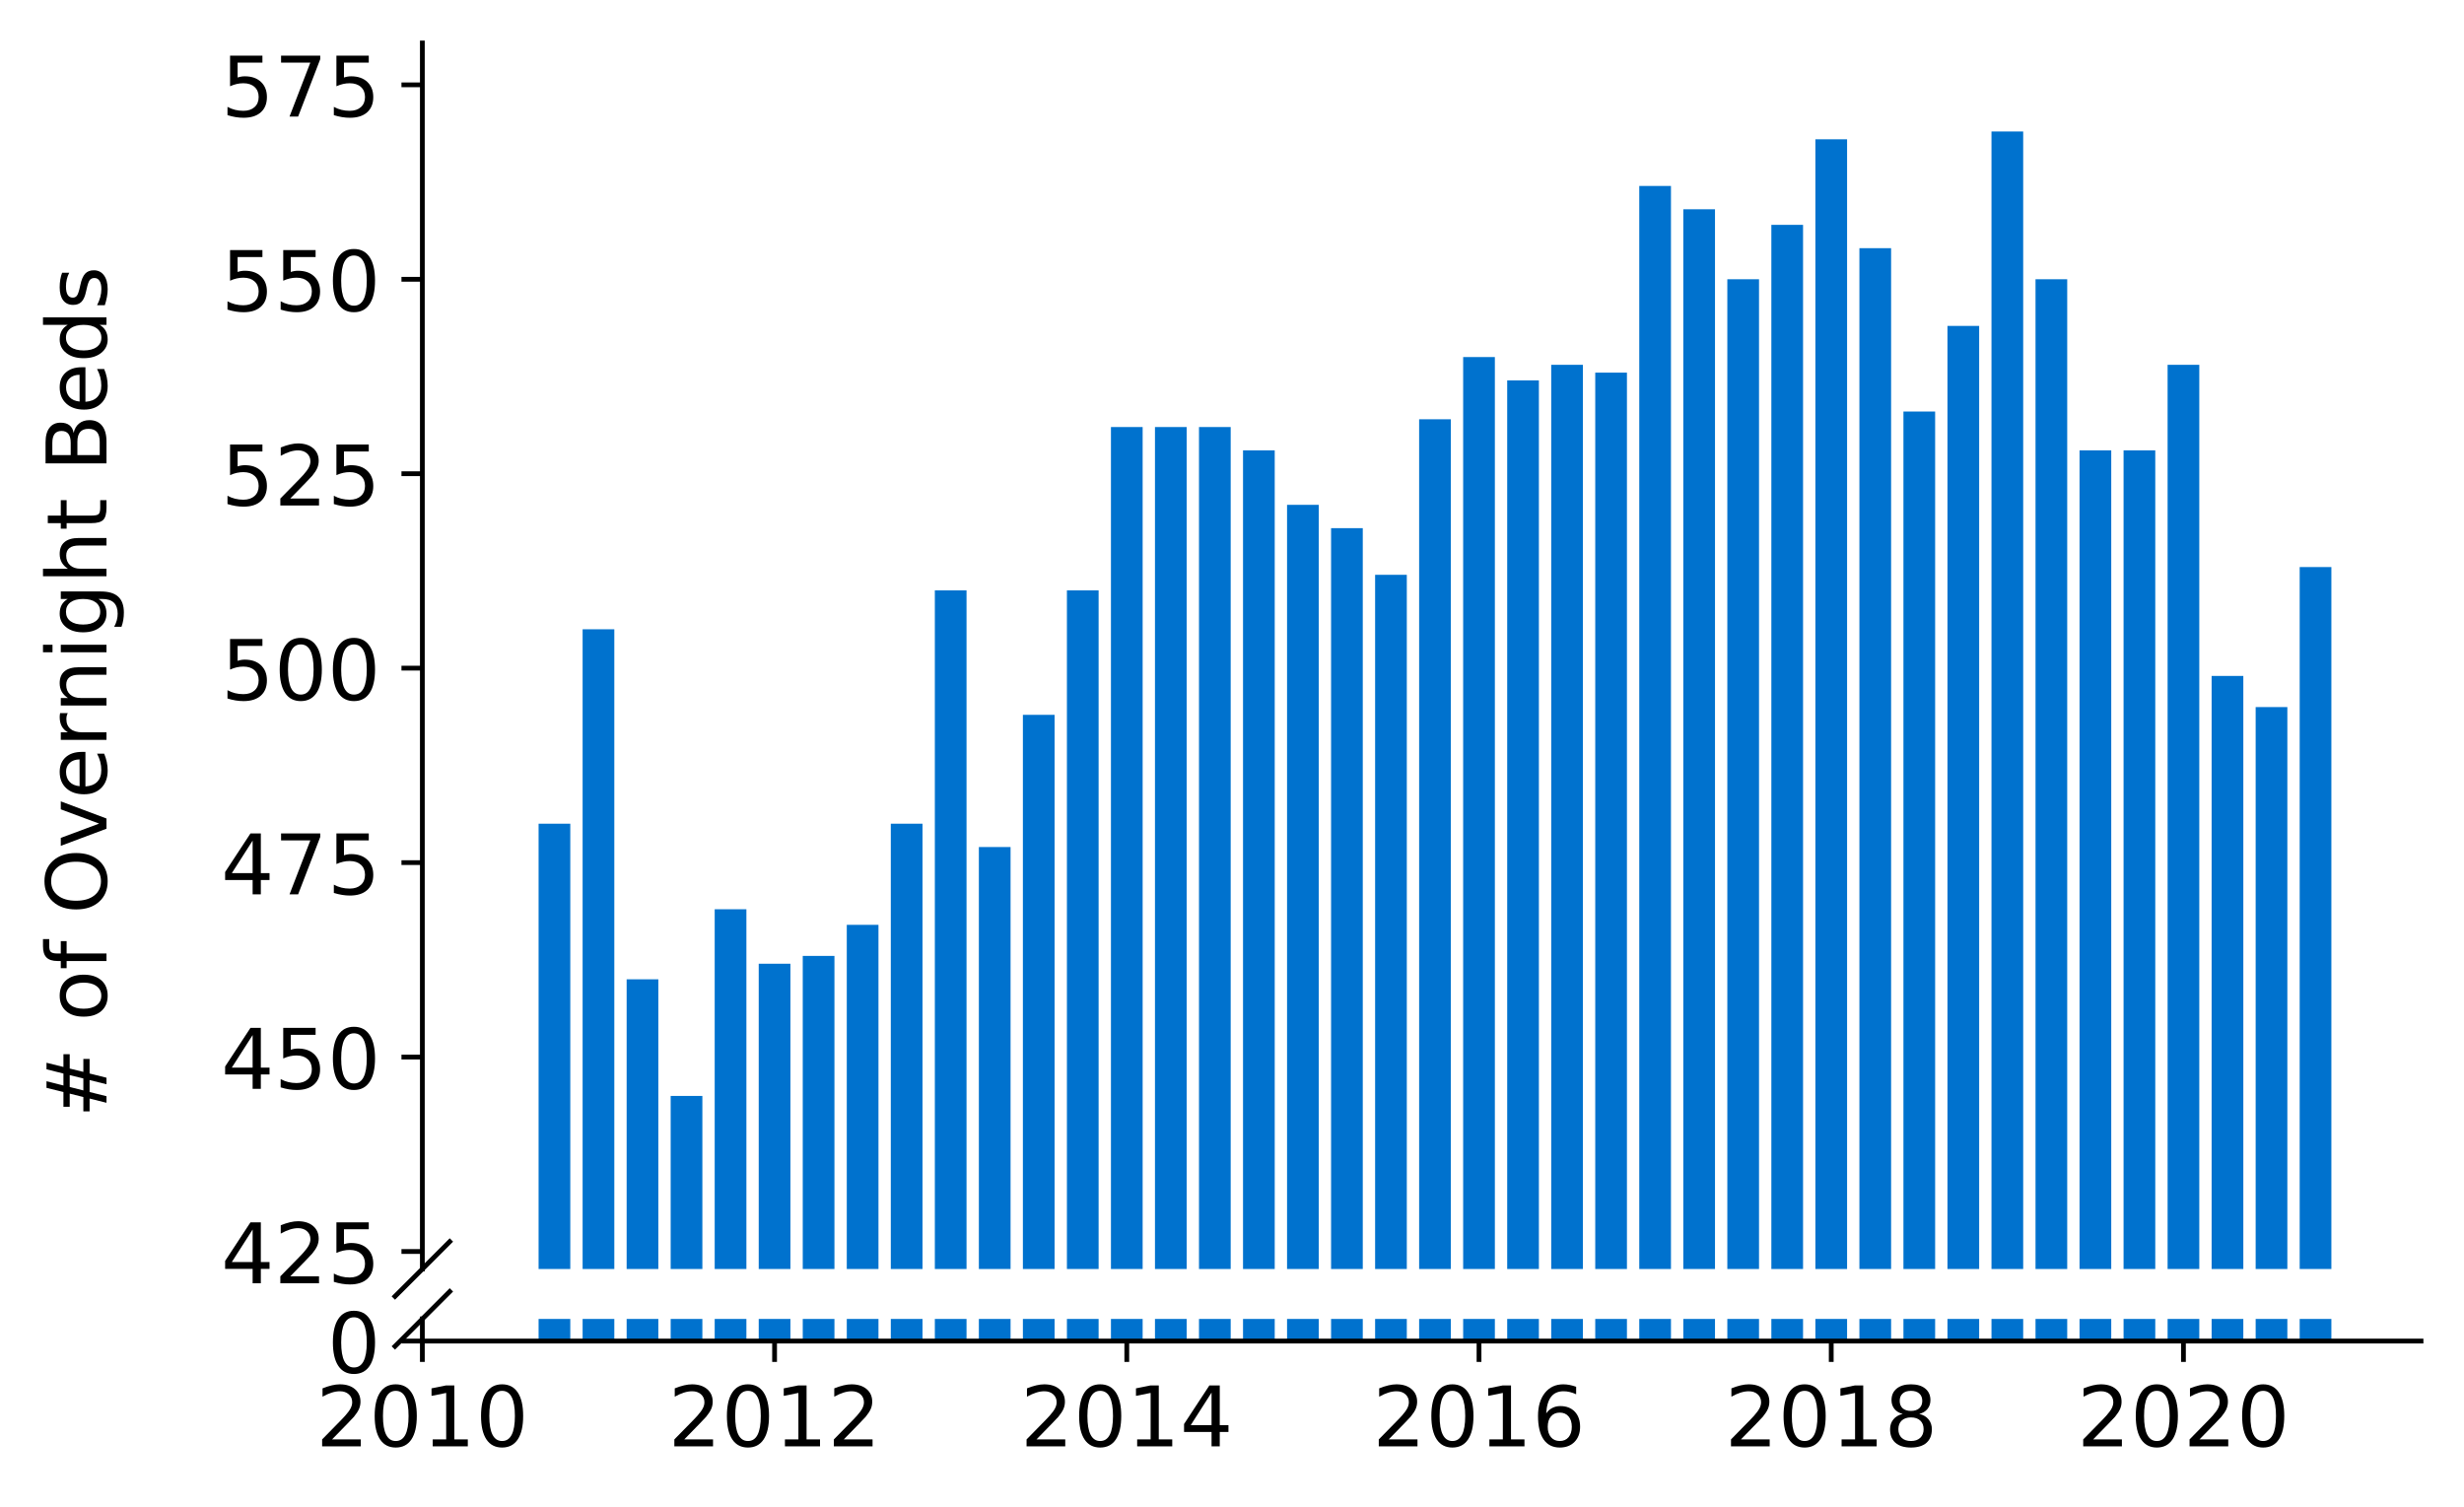 <?xml version="1.0" encoding="utf-8" standalone="no"?>
<!DOCTYPE svg PUBLIC "-//W3C//DTD SVG 1.1//EN"
  "http://www.w3.org/Graphics/SVG/1.1/DTD/svg11.dtd">
<!-- Created with matplotlib (https://matplotlib.org/) -->
<svg height="252.389pt" version="1.1" viewBox="0 0 412.749 252.389" width="412.749pt" xmlns="http://www.w3.org/2000/svg" xmlns:xlink="http://www.w3.org/1999/xlink">
 <defs>
  <style type="text/css">
*{stroke-linecap:butt;stroke-linejoin:round;}
  </style>
 </defs>
 <g id="figure_1">
  <g id="patch_1">
   <path d="M 0 252.389 
L 412.749 252.389 
L 412.749 0 
L 0 0 
z
" style="fill:#ffffff;"/>
  </g>
  <g id="axes_1">
   <g id="patch_2">
    <path d="M 70.749 212.57 
L 405.549 212.57 
L 405.549 7.2 
L 70.749 7.2 
z
" style="fill:#ffffff;"/>
   </g>
   <g id="patch_3">
    <path clip-path="url(#pb471fe41c6)" d="M 385.224 763.356 
L 390.534 763.356 
L 390.534 94.987 
L 385.224 94.987 
z
" style="fill:#0072ce;"/>
   </g>
   <g id="patch_4">
    <path clip-path="url(#pb471fe41c6)" d="M 377.849 763.356 
L 383.159 763.356 
L 383.159 118.438 
L 377.849 118.438 
z
" style="fill:#0072ce;"/>
   </g>
   <g id="patch_5">
    <path clip-path="url(#pb471fe41c6)" d="M 370.473 763.356 
L 375.783 763.356 
L 375.783 113.227 
L 370.473 113.227 
z
" style="fill:#0072ce;"/>
   </g>
   <g id="patch_6">
    <path clip-path="url(#pb471fe41c6)" d="M 363.098 763.356 
L 368.408 763.356 
L 368.408 61.112 
L 363.098 61.112 
z
" style="fill:#0072ce;"/>
   </g>
   <g id="patch_7">
    <path clip-path="url(#pb471fe41c6)" d="M 355.723 763.356 
L 361.033 763.356 
L 361.033 75.444 
L 355.723 75.444 
z
" style="fill:#0072ce;"/>
   </g>
   <g id="patch_8">
    <path clip-path="url(#pb471fe41c6)" d="M 348.348 763.356 
L 353.658 763.356 
L 353.658 75.444 
L 348.348 75.444 
z
" style="fill:#0072ce;"/>
   </g>
   <g id="patch_9">
    <path clip-path="url(#pb471fe41c6)" d="M 340.973 763.356 
L 346.283 763.356 
L 346.283 46.781 
L 340.973 46.781 
z
" style="fill:#0072ce;"/>
   </g>
   <g id="patch_10">
    <path clip-path="url(#pb471fe41c6)" d="M 333.598 763.356 
L 338.908 763.356 
L 338.908 22.027 
L 333.598 22.027 
z
" style="fill:#0072ce;"/>
   </g>
   <g id="patch_11">
    <path clip-path="url(#pb471fe41c6)" d="M 326.223 763.356 
L 331.533 763.356 
L 331.533 54.598 
L 326.223 54.598 
z
" style="fill:#0072ce;"/>
   </g>
   <g id="patch_12">
    <path clip-path="url(#pb471fe41c6)" d="M 318.848 763.356 
L 324.158 763.356 
L 324.158 68.93 
L 318.848 68.93 
z
" style="fill:#0072ce;"/>
   </g>
   <g id="patch_13">
    <path clip-path="url(#pb471fe41c6)" d="M 311.473 763.356 
L 316.783 763.356 
L 316.783 41.57 
L 311.473 41.57 
z
" style="fill:#0072ce;"/>
   </g>
   <g id="patch_14">
    <path clip-path="url(#pb471fe41c6)" d="M 304.098 763.356 
L 309.408 763.356 
L 309.408 23.329 
L 304.098 23.329 
z
" style="fill:#0072ce;"/>
   </g>
   <g id="patch_15">
    <path clip-path="url(#pb471fe41c6)" d="M 296.722 763.356 
L 302.032 763.356 
L 302.032 37.661 
L 296.722 37.661 
z
" style="fill:#0072ce;"/>
   </g>
   <g id="patch_16">
    <path clip-path="url(#pb471fe41c6)" d="M 289.347 763.356 
L 294.657 763.356 
L 294.657 46.781 
L 289.347 46.781 
z
" style="fill:#0072ce;"/>
   </g>
   <g id="patch_17">
    <path clip-path="url(#pb471fe41c6)" d="M 281.972 763.356 
L 287.282 763.356 
L 287.282 35.055 
L 281.972 35.055 
z
" style="fill:#0072ce;"/>
   </g>
   <g id="patch_18">
    <path clip-path="url(#pb471fe41c6)" d="M 274.597 763.356 
L 279.907 763.356 
L 279.907 31.147 
L 274.597 31.147 
z
" style="fill:#0072ce;"/>
   </g>
   <g id="patch_19">
    <path clip-path="url(#pb471fe41c6)" d="M 267.222 763.356 
L 272.532 763.356 
L 272.532 62.415 
L 267.222 62.415 
z
" style="fill:#0072ce;"/>
   </g>
   <g id="patch_20">
    <path clip-path="url(#pb471fe41c6)" d="M 259.847 763.356 
L 265.157 763.356 
L 265.157 61.112 
L 259.847 61.112 
z
" style="fill:#0072ce;"/>
   </g>
   <g id="patch_21">
    <path clip-path="url(#pb471fe41c6)" d="M 252.472 763.356 
L 257.782 763.356 
L 257.782 63.718 
L 252.472 63.718 
z
" style="fill:#0072ce;"/>
   </g>
   <g id="patch_22">
    <path clip-path="url(#pb471fe41c6)" d="M 245.097 763.356 
L 250.407 763.356 
L 250.407 59.81 
L 245.097 59.81 
z
" style="fill:#0072ce;"/>
   </g>
   <g id="patch_23">
    <path clip-path="url(#pb471fe41c6)" d="M 237.722 763.356 
L 243.032 763.356 
L 243.032 70.233 
L 237.722 70.233 
z
" style="fill:#0072ce;"/>
   </g>
   <g id="patch_24">
    <path clip-path="url(#pb471fe41c6)" d="M 230.347 763.356 
L 235.657 763.356 
L 235.657 96.29 
L 230.347 96.29 
z
" style="fill:#0072ce;"/>
   </g>
   <g id="patch_25">
    <path clip-path="url(#pb471fe41c6)" d="M 222.971 763.356 
L 228.281 763.356 
L 228.281 88.473 
L 222.971 88.473 
z
" style="fill:#0072ce;"/>
   </g>
   <g id="patch_26">
    <path clip-path="url(#pb471fe41c6)" d="M 215.596 763.356 
L 220.906 763.356 
L 220.906 84.564 
L 215.596 84.564 
z
" style="fill:#0072ce;"/>
   </g>
   <g id="patch_27">
    <path clip-path="url(#pb471fe41c6)" d="M 208.221 763.356 
L 213.531 763.356 
L 213.531 75.444 
L 208.221 75.444 
z
" style="fill:#0072ce;"/>
   </g>
   <g id="patch_28">
    <path clip-path="url(#pb471fe41c6)" d="M 200.846 763.356 
L 206.156 763.356 
L 206.156 71.535 
L 200.846 71.535 
z
" style="fill:#0072ce;"/>
   </g>
   <g id="patch_29">
    <path clip-path="url(#pb471fe41c6)" d="M 193.471 763.356 
L 198.781 763.356 
L 198.781 71.535 
L 193.471 71.535 
z
" style="fill:#0072ce;"/>
   </g>
   <g id="patch_30">
    <path clip-path="url(#pb471fe41c6)" d="M 186.096 763.356 
L 191.406 763.356 
L 191.406 71.535 
L 186.096 71.535 
z
" style="fill:#0072ce;"/>
   </g>
   <g id="patch_31">
    <path clip-path="url(#pb471fe41c6)" d="M 178.721 763.356 
L 184.031 763.356 
L 184.031 98.895 
L 178.721 98.895 
z
" style="fill:#0072ce;"/>
   </g>
   <g id="patch_32">
    <path clip-path="url(#pb471fe41c6)" d="M 171.346 763.356 
L 176.656 763.356 
L 176.656 119.741 
L 171.346 119.741 
z
" style="fill:#0072ce;"/>
   </g>
   <g id="patch_33">
    <path clip-path="url(#pb471fe41c6)" d="M 163.971 763.356 
L 169.281 763.356 
L 169.281 141.89 
L 163.971 141.89 
z
" style="fill:#0072ce;"/>
   </g>
   <g id="patch_34">
    <path clip-path="url(#pb471fe41c6)" d="M 156.596 763.356 
L 161.906 763.356 
L 161.906 98.895 
L 156.596 98.895 
z
" style="fill:#0072ce;"/>
   </g>
   <g id="patch_35">
    <path clip-path="url(#pb471fe41c6)" d="M 149.22 763.356 
L 154.531 763.356 
L 154.531 137.981 
L 149.22 137.981 
z
" style="fill:#0072ce;"/>
   </g>
   <g id="patch_36">
    <path clip-path="url(#pb471fe41c6)" d="M 141.845 763.356 
L 147.155 763.356 
L 147.155 154.919 
L 141.845 154.919 
z
" style="fill:#0072ce;"/>
   </g>
   <g id="patch_37">
    <path clip-path="url(#pb471fe41c6)" d="M 134.47 763.356 
L 139.78 763.356 
L 139.78 160.13 
L 134.47 160.13 
z
" style="fill:#0072ce;"/>
   </g>
   <g id="patch_38">
    <path clip-path="url(#pb471fe41c6)" d="M 127.095 763.356 
L 132.405 763.356 
L 132.405 161.433 
L 127.095 161.433 
z
" style="fill:#0072ce;"/>
   </g>
   <g id="patch_39">
    <path clip-path="url(#pb471fe41c6)" d="M 119.72 763.356 
L 125.03 763.356 
L 125.03 152.313 
L 119.72 152.313 
z
" style="fill:#0072ce;"/>
   </g>
   <g id="patch_40">
    <path clip-path="url(#pb471fe41c6)" d="M 112.345 763.356 
L 117.655 763.356 
L 117.655 183.582 
L 112.345 183.582 
z
" style="fill:#0072ce;"/>
   </g>
   <g id="patch_41">
    <path clip-path="url(#pb471fe41c6)" d="M 104.97 763.356 
L 110.28 763.356 
L 110.28 164.039 
L 104.97 164.039 
z
" style="fill:#0072ce;"/>
   </g>
   <g id="patch_42">
    <path clip-path="url(#pb471fe41c6)" d="M 97.595 763.356 
L 102.905 763.356 
L 102.905 105.41 
L 97.595 105.41 
z
" style="fill:#0072ce;"/>
   </g>
   <g id="patch_43">
    <path clip-path="url(#pb471fe41c6)" d="M 90.22 763.356 
L 95.53 763.356 
L 95.53 137.981 
L 90.22 137.981 
z
" style="fill:#0072ce;"/>
   </g>
   <g id="matplotlib.axis_1">
    <g id="xtick_1"/>
    <g id="xtick_2"/>
    <g id="xtick_3"/>
    <g id="xtick_4"/>
    <g id="xtick_5"/>
    <g id="xtick_6"/>
   </g>
   <g id="matplotlib.axis_2">
    <g id="ytick_1">
     <g id="line2d_1">
      <defs>
       <path d="M 0 0 
L -3.5 0 
" id="m6e84e2a881" style="stroke:#000000;stroke-width:0.8;"/>
      </defs>
      <g>
       <use style="stroke:#000000;stroke-width:0.8;" x="70.749" xlink:href="#m6e84e2a881" y="209.639"/>
      </g>
     </g>
     <g id="text_1">
      <!-- 425 -->
      <defs>
       <path d="M 37.797 64.312 
L 12.891 25.391 
L 37.797 25.391 
z
M 35.203 72.906 
L 47.609 72.906 
L 47.609 25.391 
L 58.016 25.391 
L 58.016 17.188 
L 47.609 17.188 
L 47.609 0 
L 37.797 0 
L 37.797 17.188 
L 4.891 17.188 
L 4.891 26.703 
z
" id="DejaVuSans-52"/>
       <path d="M 19.188 8.297 
L 53.609 8.297 
L 53.609 0 
L 7.328 0 
L 7.328 8.297 
Q 12.938 14.109 22.625 23.891 
Q 32.328 33.688 34.812 36.531 
Q 39.547 41.844 41.422 45.531 
Q 43.312 49.219 43.312 52.781 
Q 43.312 58.594 39.234 62.25 
Q 35.156 65.922 28.609 65.922 
Q 23.969 65.922 18.812 64.312 
Q 13.672 62.703 7.812 59.422 
L 7.812 69.391 
Q 13.766 71.781 18.938 73 
Q 24.125 74.219 28.422 74.219 
Q 39.75 74.219 46.484 68.547 
Q 53.219 62.891 53.219 53.422 
Q 53.219 48.922 51.531 44.891 
Q 49.859 40.875 45.406 35.406 
Q 44.188 33.984 37.641 27.219 
Q 31.109 20.453 19.188 8.297 
z
" id="DejaVuSans-50"/>
       <path d="M 10.797 72.906 
L 49.516 72.906 
L 49.516 64.594 
L 19.828 64.594 
L 19.828 46.734 
Q 21.969 47.469 24.109 47.828 
Q 26.266 48.188 28.422 48.188 
Q 40.625 48.188 47.75 41.5 
Q 54.891 34.812 54.891 23.391 
Q 54.891 11.625 47.562 5.094 
Q 40.234 -1.422 26.906 -1.422 
Q 22.312 -1.422 17.547 -0.641 
Q 12.797 0.141 7.719 1.703 
L 7.719 11.625 
Q 12.109 9.234 16.797 8.062 
Q 21.484 6.891 26.703 6.891 
Q 35.156 6.891 40.078 11.328 
Q 45.016 15.766 45.016 23.391 
Q 45.016 31 40.078 35.438 
Q 35.156 39.891 26.703 39.891 
Q 22.75 39.891 18.812 39.016 
Q 14.891 38.141 10.797 36.281 
z
" id="DejaVuSans-53"/>
      </defs>
      <g transform="translate(37.027 214.958)scale(0.14 -0.14)">
       <use xlink:href="#DejaVuSans-52"/>
       <use x="63.623" xlink:href="#DejaVuSans-50"/>
       <use x="127.246" xlink:href="#DejaVuSans-53"/>
      </g>
     </g>
    </g>
    <g id="ytick_2">
     <g id="line2d_2">
      <g>
       <use style="stroke:#000000;stroke-width:0.8;" x="70.749" xlink:href="#m6e84e2a881" y="177.067"/>
      </g>
     </g>
     <g id="text_2">
      <!-- 450 -->
      <defs>
       <path d="M 31.781 66.406 
Q 24.172 66.406 20.328 58.906 
Q 16.5 51.422 16.5 36.375 
Q 16.5 21.391 20.328 13.891 
Q 24.172 6.391 31.781 6.391 
Q 39.453 6.391 43.281 13.891 
Q 47.125 21.391 47.125 36.375 
Q 47.125 51.422 43.281 58.906 
Q 39.453 66.406 31.781 66.406 
z
M 31.781 74.219 
Q 44.047 74.219 50.516 64.516 
Q 56.984 54.828 56.984 36.375 
Q 56.984 17.969 50.516 8.266 
Q 44.047 -1.422 31.781 -1.422 
Q 19.531 -1.422 13.062 8.266 
Q 6.594 17.969 6.594 36.375 
Q 6.594 54.828 13.062 64.516 
Q 19.531 74.219 31.781 74.219 
z
" id="DejaVuSans-48"/>
      </defs>
      <g transform="translate(37.027 182.386)scale(0.14 -0.14)">
       <use xlink:href="#DejaVuSans-52"/>
       <use x="63.623" xlink:href="#DejaVuSans-53"/>
       <use x="127.246" xlink:href="#DejaVuSans-48"/>
      </g>
     </g>
    </g>
    <g id="ytick_3">
     <g id="line2d_3">
      <g>
       <use style="stroke:#000000;stroke-width:0.8;" x="70.749" xlink:href="#m6e84e2a881" y="144.496"/>
      </g>
     </g>
     <g id="text_3">
      <!-- 475 -->
      <defs>
       <path d="M 8.203 72.906 
L 55.078 72.906 
L 55.078 68.703 
L 28.609 0 
L 18.312 0 
L 43.219 64.594 
L 8.203 64.594 
z
" id="DejaVuSans-55"/>
      </defs>
      <g transform="translate(37.027 149.815)scale(0.14 -0.14)">
       <use xlink:href="#DejaVuSans-52"/>
       <use x="63.623" xlink:href="#DejaVuSans-55"/>
       <use x="127.246" xlink:href="#DejaVuSans-53"/>
      </g>
     </g>
    </g>
    <g id="ytick_4">
     <g id="line2d_4">
      <g>
       <use style="stroke:#000000;stroke-width:0.8;" x="70.749" xlink:href="#m6e84e2a881" y="111.924"/>
      </g>
     </g>
     <g id="text_4">
      <!-- 500 -->
      <g transform="translate(37.027 117.243)scale(0.14 -0.14)">
       <use xlink:href="#DejaVuSans-53"/>
       <use x="63.623" xlink:href="#DejaVuSans-48"/>
       <use x="127.246" xlink:href="#DejaVuSans-48"/>
      </g>
     </g>
    </g>
    <g id="ytick_5">
     <g id="line2d_5">
      <g>
       <use style="stroke:#000000;stroke-width:0.8;" x="70.749" xlink:href="#m6e84e2a881" y="79.353"/>
      </g>
     </g>
     <g id="text_5">
      <!-- 525 -->
      <g transform="translate(37.027 84.671)scale(0.14 -0.14)">
       <use xlink:href="#DejaVuSans-53"/>
       <use x="63.623" xlink:href="#DejaVuSans-50"/>
       <use x="127.246" xlink:href="#DejaVuSans-53"/>
      </g>
     </g>
    </g>
    <g id="ytick_6">
     <g id="line2d_6">
      <g>
       <use style="stroke:#000000;stroke-width:0.8;" x="70.749" xlink:href="#m6e84e2a881" y="46.781"/>
      </g>
     </g>
     <g id="text_6">
      <!-- 550 -->
      <g transform="translate(37.027 52.1)scale(0.14 -0.14)">
       <use xlink:href="#DejaVuSans-53"/>
       <use x="63.623" xlink:href="#DejaVuSans-53"/>
       <use x="127.246" xlink:href="#DejaVuSans-48"/>
      </g>
     </g>
    </g>
    <g id="ytick_7">
     <g id="line2d_7">
      <g>
       <use style="stroke:#000000;stroke-width:0.8;" x="70.749" xlink:href="#m6e84e2a881" y="14.209"/>
      </g>
     </g>
     <g id="text_7">
      <!-- 575 -->
      <g transform="translate(37.027 19.528)scale(0.14 -0.14)">
       <use xlink:href="#DejaVuSans-53"/>
       <use x="63.623" xlink:href="#DejaVuSans-55"/>
       <use x="127.246" xlink:href="#DejaVuSans-53"/>
      </g>
     </g>
    </g>
   </g>
   <g id="line2d_8">
    <path d="M 66.167 217.152 
L 75.331 207.988 
" style="fill:none;stroke:#000000;stroke-linecap:square;stroke-width:0.8;"/>
   </g>
   <g id="patch_44">
    <path d="M 70.749 212.57 
L 70.749 7.2 
" style="fill:none;stroke:#000000;stroke-linecap:square;stroke-linejoin:miter;stroke-width:0.8;"/>
   </g>
  </g>
  <g id="axes_2">
   <g id="patch_45">
    <path d="M 70.749 224.64 
L 405.549 224.64 
L 405.549 220.933 
L 70.749 220.933 
z
" style="fill:#ffffff;"/>
   </g>
   <g id="patch_46">
    <path clip-path="url(#p4b583cf29e)" d="M 385.224 224.64 
L 390.534 224.64 
L 390.534 -443.729 
L 385.224 -443.729 
z
" style="fill:#0072ce;"/>
   </g>
   <g id="patch_47">
    <path clip-path="url(#p4b583cf29e)" d="M 377.849 224.64 
L 383.159 224.64 
L 383.159 -420.277 
L 377.849 -420.277 
z
" style="fill:#0072ce;"/>
   </g>
   <g id="patch_48">
    <path clip-path="url(#p4b583cf29e)" d="M 370.473 224.64 
L 375.783 224.64 
L 375.783 -425.489 
L 370.473 -425.489 
z
" style="fill:#0072ce;"/>
   </g>
   <g id="patch_49">
    <path clip-path="url(#p4b583cf29e)" d="M 363.098 224.64 
L 368.408 224.64 
L 368.408 -477.603 
L 363.098 -477.603 
z
" style="fill:#0072ce;"/>
   </g>
   <g id="patch_50">
    <path clip-path="url(#p4b583cf29e)" d="M 355.723 224.64 
L 361.033 224.64 
L 361.033 -463.272 
L 355.723 -463.272 
z
" style="fill:#0072ce;"/>
   </g>
   <g id="patch_51">
    <path clip-path="url(#p4b583cf29e)" d="M 348.348 224.64 
L 353.658 224.64 
L 353.658 -463.272 
L 348.348 -463.272 
z
" style="fill:#0072ce;"/>
   </g>
   <g id="patch_52">
    <path clip-path="url(#p4b583cf29e)" d="M 340.973 224.64 
L 346.283 224.64 
L 346.283 -491.935 
L 340.973 -491.935 
z
" style="fill:#0072ce;"/>
   </g>
   <g id="patch_53">
    <path clip-path="url(#p4b583cf29e)" d="M 333.598 224.64 
L 338.908 224.64 
L 338.908 -516.689 
L 333.598 -516.689 
z
" style="fill:#0072ce;"/>
   </g>
   <g id="patch_54">
    <path clip-path="url(#p4b583cf29e)" d="M 326.223 224.64 
L 331.533 224.64 
L 331.533 -484.117 
L 326.223 -484.117 
z
" style="fill:#0072ce;"/>
   </g>
   <g id="patch_55">
    <path clip-path="url(#p4b583cf29e)" d="M 318.848 224.64 
L 324.158 224.64 
L 324.158 -469.786 
L 318.848 -469.786 
z
" style="fill:#0072ce;"/>
   </g>
   <g id="patch_56">
    <path clip-path="url(#p4b583cf29e)" d="M 311.473 224.64 
L 316.783 224.64 
L 316.783 -497.146 
L 311.473 -497.146 
z
" style="fill:#0072ce;"/>
   </g>
   <g id="patch_57">
    <path clip-path="url(#p4b583cf29e)" d="M 304.098 224.64 
L 309.408 224.64 
L 309.408 -515.386 
L 304.098 -515.386 
z
" style="fill:#0072ce;"/>
   </g>
   <g id="patch_58">
    <path clip-path="url(#p4b583cf29e)" d="M 296.722 224.64 
L 302.032 224.64 
L 302.032 -501.055 
L 296.722 -501.055 
z
" style="fill:#0072ce;"/>
   </g>
   <g id="patch_59">
    <path clip-path="url(#p4b583cf29e)" d="M 289.347 224.64 
L 294.657 224.64 
L 294.657 -491.935 
L 289.347 -491.935 
z
" style="fill:#0072ce;"/>
   </g>
   <g id="patch_60">
    <path clip-path="url(#p4b583cf29e)" d="M 281.972 224.64 
L 287.282 224.64 
L 287.282 -503.66 
L 281.972 -503.66 
z
" style="fill:#0072ce;"/>
   </g>
   <g id="patch_61">
    <path clip-path="url(#p4b583cf29e)" d="M 274.597 224.64 
L 279.907 224.64 
L 279.907 -507.569 
L 274.597 -507.569 
z
" style="fill:#0072ce;"/>
   </g>
   <g id="patch_62">
    <path clip-path="url(#p4b583cf29e)" d="M 267.222 224.64 
L 272.532 224.64 
L 272.532 -476.3 
L 267.222 -476.3 
z
" style="fill:#0072ce;"/>
   </g>
   <g id="patch_63">
    <path clip-path="url(#p4b583cf29e)" d="M 259.847 224.64 
L 265.157 224.64 
L 265.157 -477.603 
L 259.847 -477.603 
z
" style="fill:#0072ce;"/>
   </g>
   <g id="patch_64">
    <path clip-path="url(#p4b583cf29e)" d="M 252.472 224.64 
L 257.782 224.64 
L 257.782 -474.997 
L 252.472 -474.997 
z
" style="fill:#0072ce;"/>
   </g>
   <g id="patch_65">
    <path clip-path="url(#p4b583cf29e)" d="M 245.097 224.64 
L 250.407 224.64 
L 250.407 -478.906 
L 245.097 -478.906 
z
" style="fill:#0072ce;"/>
   </g>
   <g id="patch_66">
    <path clip-path="url(#p4b583cf29e)" d="M 237.722 224.64 
L 243.032 224.64 
L 243.032 -468.483 
L 237.722 -468.483 
z
" style="fill:#0072ce;"/>
   </g>
   <g id="patch_67">
    <path clip-path="url(#p4b583cf29e)" d="M 230.347 224.64 
L 235.657 224.64 
L 235.657 -442.426 
L 230.347 -442.426 
z
" style="fill:#0072ce;"/>
   </g>
   <g id="patch_68">
    <path clip-path="url(#p4b583cf29e)" d="M 222.971 224.64 
L 228.281 224.64 
L 228.281 -450.243 
L 222.971 -450.243 
z
" style="fill:#0072ce;"/>
   </g>
   <g id="patch_69">
    <path clip-path="url(#p4b583cf29e)" d="M 215.596 224.64 
L 220.906 224.64 
L 220.906 -454.152 
L 215.596 -454.152 
z
" style="fill:#0072ce;"/>
   </g>
   <g id="patch_70">
    <path clip-path="url(#p4b583cf29e)" d="M 208.221 224.64 
L 213.531 224.64 
L 213.531 -463.272 
L 208.221 -463.272 
z
" style="fill:#0072ce;"/>
   </g>
   <g id="patch_71">
    <path clip-path="url(#p4b583cf29e)" d="M 200.846 224.64 
L 206.156 224.64 
L 206.156 -467.18 
L 200.846 -467.18 
z
" style="fill:#0072ce;"/>
   </g>
   <g id="patch_72">
    <path clip-path="url(#p4b583cf29e)" d="M 193.471 224.64 
L 198.781 224.64 
L 198.781 -467.18 
L 193.471 -467.18 
z
" style="fill:#0072ce;"/>
   </g>
   <g id="patch_73">
    <path clip-path="url(#p4b583cf29e)" d="M 186.096 224.64 
L 191.406 224.64 
L 191.406 -467.18 
L 186.096 -467.18 
z
" style="fill:#0072ce;"/>
   </g>
   <g id="patch_74">
    <path clip-path="url(#p4b583cf29e)" d="M 178.721 224.64 
L 184.031 224.64 
L 184.031 -439.82 
L 178.721 -439.82 
z
" style="fill:#0072ce;"/>
   </g>
   <g id="patch_75">
    <path clip-path="url(#p4b583cf29e)" d="M 171.346 224.64 
L 176.656 224.64 
L 176.656 -418.974 
L 171.346 -418.974 
z
" style="fill:#0072ce;"/>
   </g>
   <g id="patch_76">
    <path clip-path="url(#p4b583cf29e)" d="M 163.971 224.64 
L 169.281 224.64 
L 169.281 -396.826 
L 163.971 -396.826 
z
" style="fill:#0072ce;"/>
   </g>
   <g id="patch_77">
    <path clip-path="url(#p4b583cf29e)" d="M 156.596 224.64 
L 161.906 224.64 
L 161.906 -439.82 
L 156.596 -439.82 
z
" style="fill:#0072ce;"/>
   </g>
   <g id="patch_78">
    <path clip-path="url(#p4b583cf29e)" d="M 149.22 224.64 
L 154.531 224.64 
L 154.531 -400.734 
L 149.22 -400.734 
z
" style="fill:#0072ce;"/>
   </g>
   <g id="patch_79">
    <path clip-path="url(#p4b583cf29e)" d="M 141.845 224.64 
L 147.155 224.64 
L 147.155 -383.797 
L 141.845 -383.797 
z
" style="fill:#0072ce;"/>
   </g>
   <g id="patch_80">
    <path clip-path="url(#p4b583cf29e)" d="M 134.47 224.64 
L 139.78 224.64 
L 139.78 -378.586 
L 134.47 -378.586 
z
" style="fill:#0072ce;"/>
   </g>
   <g id="patch_81">
    <path clip-path="url(#p4b583cf29e)" d="M 127.095 224.64 
L 132.405 224.64 
L 132.405 -377.283 
L 127.095 -377.283 
z
" style="fill:#0072ce;"/>
   </g>
   <g id="patch_82">
    <path clip-path="url(#p4b583cf29e)" d="M 119.72 224.64 
L 125.03 224.64 
L 125.03 -386.403 
L 119.72 -386.403 
z
" style="fill:#0072ce;"/>
   </g>
   <g id="patch_83">
    <path clip-path="url(#p4b583cf29e)" d="M 112.345 224.64 
L 117.655 224.64 
L 117.655 -355.134 
L 112.345 -355.134 
z
" style="fill:#0072ce;"/>
   </g>
   <g id="patch_84">
    <path clip-path="url(#p4b583cf29e)" d="M 104.97 224.64 
L 110.28 224.64 
L 110.28 -374.677 
L 104.97 -374.677 
z
" style="fill:#0072ce;"/>
   </g>
   <g id="patch_85">
    <path clip-path="url(#p4b583cf29e)" d="M 97.595 224.64 
L 102.905 224.64 
L 102.905 -433.306 
L 97.595 -433.306 
z
" style="fill:#0072ce;"/>
   </g>
   <g id="patch_86">
    <path clip-path="url(#p4b583cf29e)" d="M 90.22 224.64 
L 95.53 224.64 
L 95.53 -400.734 
L 90.22 -400.734 
z
" style="fill:#0072ce;"/>
   </g>
   <g id="matplotlib.axis_3">
    <g id="xtick_7">
     <g id="line2d_9">
      <defs>
       <path d="M 0 0 
L 0 3.5 
" id="m5bee3caa23" style="stroke:#000000;stroke-width:0.8;"/>
      </defs>
      <g>
       <use style="stroke:#000000;stroke-width:0.8;" x="70.749" xlink:href="#m5bee3caa23" y="224.64"/>
      </g>
     </g>
     <g id="text_8">
      <!-- 2010 -->
      <defs>
       <path d="M 12.406 8.297 
L 28.516 8.297 
L 28.516 63.922 
L 10.984 60.406 
L 10.984 69.391 
L 28.422 72.906 
L 38.281 72.906 
L 38.281 8.297 
L 54.391 8.297 
L 54.391 0 
L 12.406 0 
z
" id="DejaVuSans-49"/>
      </defs>
      <g transform="translate(52.934 242.278)scale(0.14 -0.14)">
       <use xlink:href="#DejaVuSans-50"/>
       <use x="63.623" xlink:href="#DejaVuSans-48"/>
       <use x="127.246" xlink:href="#DejaVuSans-49"/>
       <use x="190.869" xlink:href="#DejaVuSans-48"/>
      </g>
     </g>
    </g>
    <g id="xtick_8">
     <g id="line2d_10">
      <g>
       <use style="stroke:#000000;stroke-width:0.8;" x="129.75" xlink:href="#m5bee3caa23" y="224.64"/>
      </g>
     </g>
     <g id="text_9">
      <!-- 2012 -->
      <g transform="translate(111.935 242.278)scale(0.14 -0.14)">
       <use xlink:href="#DejaVuSans-50"/>
       <use x="63.623" xlink:href="#DejaVuSans-48"/>
       <use x="127.246" xlink:href="#DejaVuSans-49"/>
       <use x="190.869" xlink:href="#DejaVuSans-50"/>
      </g>
     </g>
    </g>
    <g id="xtick_9">
     <g id="line2d_11">
      <g>
       <use style="stroke:#000000;stroke-width:0.8;" x="188.751" xlink:href="#m5bee3caa23" y="224.64"/>
      </g>
     </g>
     <g id="text_10">
      <!-- 2014 -->
      <g transform="translate(170.936 242.278)scale(0.14 -0.14)">
       <use xlink:href="#DejaVuSans-50"/>
       <use x="63.623" xlink:href="#DejaVuSans-48"/>
       <use x="127.246" xlink:href="#DejaVuSans-49"/>
       <use x="190.869" xlink:href="#DejaVuSans-52"/>
      </g>
     </g>
    </g>
    <g id="xtick_10">
     <g id="line2d_12">
      <g>
       <use style="stroke:#000000;stroke-width:0.8;" x="247.752" xlink:href="#m5bee3caa23" y="224.64"/>
      </g>
     </g>
     <g id="text_11">
      <!-- 2016 -->
      <defs>
       <path d="M 33.016 40.375 
Q 26.375 40.375 22.484 35.828 
Q 18.609 31.297 18.609 23.391 
Q 18.609 15.531 22.484 10.953 
Q 26.375 6.391 33.016 6.391 
Q 39.656 6.391 43.531 10.953 
Q 47.406 15.531 47.406 23.391 
Q 47.406 31.297 43.531 35.828 
Q 39.656 40.375 33.016 40.375 
z
M 52.594 71.297 
L 52.594 62.312 
Q 48.875 64.062 45.094 64.984 
Q 41.312 65.922 37.594 65.922 
Q 27.828 65.922 22.672 59.328 
Q 17.531 52.734 16.797 39.406 
Q 19.672 43.656 24.016 45.922 
Q 28.375 48.188 33.594 48.188 
Q 44.578 48.188 50.953 41.516 
Q 57.328 34.859 57.328 23.391 
Q 57.328 12.156 50.688 5.359 
Q 44.047 -1.422 33.016 -1.422 
Q 20.359 -1.422 13.672 8.266 
Q 6.984 17.969 6.984 36.375 
Q 6.984 53.656 15.188 63.938 
Q 23.391 74.219 37.203 74.219 
Q 40.922 74.219 44.703 73.484 
Q 48.484 72.75 52.594 71.297 
z
" id="DejaVuSans-54"/>
      </defs>
      <g transform="translate(229.937 242.278)scale(0.14 -0.14)">
       <use xlink:href="#DejaVuSans-50"/>
       <use x="63.623" xlink:href="#DejaVuSans-48"/>
       <use x="127.246" xlink:href="#DejaVuSans-49"/>
       <use x="190.869" xlink:href="#DejaVuSans-54"/>
      </g>
     </g>
    </g>
    <g id="xtick_11">
     <g id="line2d_13">
      <g>
       <use style="stroke:#000000;stroke-width:0.8;" x="306.753" xlink:href="#m5bee3caa23" y="224.64"/>
      </g>
     </g>
     <g id="text_12">
      <!-- 2018 -->
      <defs>
       <path d="M 31.781 34.625 
Q 24.75 34.625 20.719 30.859 
Q 16.703 27.094 16.703 20.516 
Q 16.703 13.922 20.719 10.156 
Q 24.75 6.391 31.781 6.391 
Q 38.812 6.391 42.859 10.172 
Q 46.922 13.969 46.922 20.516 
Q 46.922 27.094 42.891 30.859 
Q 38.875 34.625 31.781 34.625 
z
M 21.922 38.812 
Q 15.578 40.375 12.031 44.719 
Q 8.5 49.078 8.5 55.328 
Q 8.5 64.062 14.719 69.141 
Q 20.953 74.219 31.781 74.219 
Q 42.672 74.219 48.875 69.141 
Q 55.078 64.062 55.078 55.328 
Q 55.078 49.078 51.531 44.719 
Q 48 40.375 41.703 38.812 
Q 48.828 37.156 52.797 32.312 
Q 56.781 27.484 56.781 20.516 
Q 56.781 9.906 50.312 4.234 
Q 43.844 -1.422 31.781 -1.422 
Q 19.734 -1.422 13.25 4.234 
Q 6.781 9.906 6.781 20.516 
Q 6.781 27.484 10.781 32.312 
Q 14.797 37.156 21.922 38.812 
z
M 18.312 54.391 
Q 18.312 48.734 21.844 45.562 
Q 25.391 42.391 31.781 42.391 
Q 38.141 42.391 41.719 45.562 
Q 45.312 48.734 45.312 54.391 
Q 45.312 60.062 41.719 63.234 
Q 38.141 66.406 31.781 66.406 
Q 25.391 66.406 21.844 63.234 
Q 18.312 60.062 18.312 54.391 
z
" id="DejaVuSans-56"/>
      </defs>
      <g transform="translate(288.938 242.278)scale(0.14 -0.14)">
       <use xlink:href="#DejaVuSans-50"/>
       <use x="63.623" xlink:href="#DejaVuSans-48"/>
       <use x="127.246" xlink:href="#DejaVuSans-49"/>
       <use x="190.869" xlink:href="#DejaVuSans-56"/>
      </g>
     </g>
    </g>
    <g id="xtick_12">
     <g id="line2d_14">
      <g>
       <use style="stroke:#000000;stroke-width:0.8;" x="365.753" xlink:href="#m5bee3caa23" y="224.64"/>
      </g>
     </g>
     <g id="text_13">
      <!-- 2020 -->
      <g transform="translate(347.938 242.278)scale(0.14 -0.14)">
       <use xlink:href="#DejaVuSans-50"/>
       <use x="63.623" xlink:href="#DejaVuSans-48"/>
       <use x="127.246" xlink:href="#DejaVuSans-50"/>
       <use x="190.869" xlink:href="#DejaVuSans-48"/>
      </g>
     </g>
    </g>
   </g>
   <g id="matplotlib.axis_4">
    <g id="ytick_8">
     <g id="line2d_15">
      <g>
       <use style="stroke:#000000;stroke-width:0.8;" x="70.749" xlink:href="#m6e84e2a881" y="224.64"/>
      </g>
     </g>
     <g id="text_14">
      <!-- 0 -->
      <g transform="translate(54.842 229.959)scale(0.14 -0.14)">
       <use xlink:href="#DejaVuSans-48"/>
      </g>
     </g>
    </g>
   </g>
   <g id="line2d_16">
    <path d="M 66.167 225.515 
L 75.331 216.351 
" style="fill:none;stroke:#000000;stroke-linecap:square;stroke-width:0.8;"/>
   </g>
   <g id="patch_87">
    <path d="M 70.749 224.64 
L 70.749 220.933 
" style="fill:none;stroke:#000000;stroke-linecap:square;stroke-linejoin:miter;stroke-width:0.8;"/>
   </g>
   <g id="patch_88">
    <path d="M 70.749 224.64 
L 405.549 224.64 
" style="fill:none;stroke:#000000;stroke-linecap:square;stroke-linejoin:miter;stroke-width:0.8;"/>
   </g>
  </g>
  <g id="axes_3">
   <g id="patch_89">
    <path d="M 70.749 224.64 
L 405.549 224.64 
L 405.549 7.2 
L 70.749 7.2 
z
" style="fill:none;"/>
   </g>
   <g id="matplotlib.axis_5"/>
   <g id="matplotlib.axis_6">
    <g id="text_15">
     <!-- # of Overnight Beds -->
     <defs>
      <path d="M 51.125 44 
L 36.922 44 
L 32.812 27.688 
L 47.125 27.688 
z
M 43.797 71.781 
L 38.719 51.516 
L 52.984 51.516 
L 58.109 71.781 
L 65.922 71.781 
L 60.891 51.516 
L 76.125 51.516 
L 76.125 44 
L 58.984 44 
L 54.984 27.688 
L 70.516 27.688 
L 70.516 20.219 
L 53.078 20.219 
L 48 0 
L 40.188 0 
L 45.219 20.219 
L 30.906 20.219 
L 25.875 0 
L 18.016 0 
L 23.094 20.219 
L 7.719 20.219 
L 7.719 27.688 
L 24.906 27.688 
L 29 44 
L 13.281 44 
L 13.281 51.516 
L 30.906 51.516 
L 35.891 71.781 
z
" id="DejaVuSans-35"/>
      <path id="DejaVuSans-32"/>
      <path d="M 30.609 48.391 
Q 23.391 48.391 19.188 42.75 
Q 14.984 37.109 14.984 27.297 
Q 14.984 17.484 19.156 11.844 
Q 23.344 6.203 30.609 6.203 
Q 37.797 6.203 41.984 11.859 
Q 46.188 17.531 46.188 27.297 
Q 46.188 37.016 41.984 42.703 
Q 37.797 48.391 30.609 48.391 
z
M 30.609 56 
Q 42.328 56 49.016 48.375 
Q 55.719 40.766 55.719 27.297 
Q 55.719 13.875 49.016 6.219 
Q 42.328 -1.422 30.609 -1.422 
Q 18.844 -1.422 12.172 6.219 
Q 5.516 13.875 5.516 27.297 
Q 5.516 40.766 12.172 48.375 
Q 18.844 56 30.609 56 
z
" id="DejaVuSans-111"/>
      <path d="M 37.109 75.984 
L 37.109 68.5 
L 28.516 68.5 
Q 23.688 68.5 21.797 66.547 
Q 19.922 64.594 19.922 59.516 
L 19.922 54.688 
L 34.719 54.688 
L 34.719 47.703 
L 19.922 47.703 
L 19.922 0 
L 10.891 0 
L 10.891 47.703 
L 2.297 47.703 
L 2.297 54.688 
L 10.891 54.688 
L 10.891 58.5 
Q 10.891 67.625 15.141 71.797 
Q 19.391 75.984 28.609 75.984 
z
" id="DejaVuSans-102"/>
      <path d="M 39.406 66.219 
Q 28.656 66.219 22.328 58.203 
Q 16.016 50.203 16.016 36.375 
Q 16.016 22.609 22.328 14.594 
Q 28.656 6.594 39.406 6.594 
Q 50.141 6.594 56.422 14.594 
Q 62.703 22.609 62.703 36.375 
Q 62.703 50.203 56.422 58.203 
Q 50.141 66.219 39.406 66.219 
z
M 39.406 74.219 
Q 54.734 74.219 63.906 63.938 
Q 73.094 53.656 73.094 36.375 
Q 73.094 19.141 63.906 8.859 
Q 54.734 -1.422 39.406 -1.422 
Q 24.031 -1.422 14.812 8.828 
Q 5.609 19.094 5.609 36.375 
Q 5.609 53.656 14.812 63.938 
Q 24.031 74.219 39.406 74.219 
z
" id="DejaVuSans-79"/>
      <path d="M 2.984 54.688 
L 12.5 54.688 
L 29.594 8.797 
L 46.688 54.688 
L 56.203 54.688 
L 35.688 0 
L 23.484 0 
z
" id="DejaVuSans-118"/>
      <path d="M 56.203 29.594 
L 56.203 25.203 
L 14.891 25.203 
Q 15.484 15.922 20.484 11.062 
Q 25.484 6.203 34.422 6.203 
Q 39.594 6.203 44.453 7.469 
Q 49.312 8.734 54.109 11.281 
L 54.109 2.781 
Q 49.266 0.734 44.188 -0.344 
Q 39.109 -1.422 33.891 -1.422 
Q 20.797 -1.422 13.156 6.188 
Q 5.516 13.812 5.516 26.812 
Q 5.516 40.234 12.766 48.109 
Q 20.016 56 32.328 56 
Q 43.359 56 49.781 48.891 
Q 56.203 41.797 56.203 29.594 
z
M 47.219 32.234 
Q 47.125 39.594 43.094 43.984 
Q 39.062 48.391 32.422 48.391 
Q 24.906 48.391 20.391 44.141 
Q 15.875 39.891 15.188 32.172 
z
" id="DejaVuSans-101"/>
      <path d="M 41.109 46.297 
Q 39.594 47.172 37.812 47.578 
Q 36.031 48 33.891 48 
Q 26.266 48 22.188 43.047 
Q 18.109 38.094 18.109 28.812 
L 18.109 0 
L 9.078 0 
L 9.078 54.688 
L 18.109 54.688 
L 18.109 46.188 
Q 20.953 51.172 25.484 53.578 
Q 30.031 56 36.531 56 
Q 37.453 56 38.578 55.875 
Q 39.703 55.766 41.062 55.516 
z
" id="DejaVuSans-114"/>
      <path d="M 54.891 33.016 
L 54.891 0 
L 45.906 0 
L 45.906 32.719 
Q 45.906 40.484 42.875 44.328 
Q 39.844 48.188 33.797 48.188 
Q 26.516 48.188 22.312 43.547 
Q 18.109 38.922 18.109 30.906 
L 18.109 0 
L 9.078 0 
L 9.078 54.688 
L 18.109 54.688 
L 18.109 46.188 
Q 21.344 51.125 25.703 53.562 
Q 30.078 56 35.797 56 
Q 45.219 56 50.047 50.172 
Q 54.891 44.344 54.891 33.016 
z
" id="DejaVuSans-110"/>
      <path d="M 9.422 54.688 
L 18.406 54.688 
L 18.406 0 
L 9.422 0 
z
M 9.422 75.984 
L 18.406 75.984 
L 18.406 64.594 
L 9.422 64.594 
z
" id="DejaVuSans-105"/>
      <path d="M 45.406 27.984 
Q 45.406 37.75 41.375 43.109 
Q 37.359 48.484 30.078 48.484 
Q 22.859 48.484 18.828 43.109 
Q 14.797 37.75 14.797 27.984 
Q 14.797 18.266 18.828 12.891 
Q 22.859 7.516 30.078 7.516 
Q 37.359 7.516 41.375 12.891 
Q 45.406 18.266 45.406 27.984 
z
M 54.391 6.781 
Q 54.391 -7.172 48.188 -13.984 
Q 42 -20.797 29.203 -20.797 
Q 24.469 -20.797 20.266 -20.094 
Q 16.062 -19.391 12.109 -17.922 
L 12.109 -9.188 
Q 16.062 -11.328 19.922 -12.344 
Q 23.781 -13.375 27.781 -13.375 
Q 36.625 -13.375 41.016 -8.766 
Q 45.406 -4.156 45.406 5.172 
L 45.406 9.625 
Q 42.625 4.781 38.281 2.391 
Q 33.938 0 27.875 0 
Q 17.828 0 11.672 7.656 
Q 5.516 15.328 5.516 27.984 
Q 5.516 40.672 11.672 48.328 
Q 17.828 56 27.875 56 
Q 33.938 56 38.281 53.609 
Q 42.625 51.219 45.406 46.391 
L 45.406 54.688 
L 54.391 54.688 
z
" id="DejaVuSans-103"/>
      <path d="M 54.891 33.016 
L 54.891 0 
L 45.906 0 
L 45.906 32.719 
Q 45.906 40.484 42.875 44.328 
Q 39.844 48.188 33.797 48.188 
Q 26.516 48.188 22.312 43.547 
Q 18.109 38.922 18.109 30.906 
L 18.109 0 
L 9.078 0 
L 9.078 75.984 
L 18.109 75.984 
L 18.109 46.188 
Q 21.344 51.125 25.703 53.562 
Q 30.078 56 35.797 56 
Q 45.219 56 50.047 50.172 
Q 54.891 44.344 54.891 33.016 
z
" id="DejaVuSans-104"/>
      <path d="M 18.312 70.219 
L 18.312 54.688 
L 36.812 54.688 
L 36.812 47.703 
L 18.312 47.703 
L 18.312 18.016 
Q 18.312 11.328 20.141 9.422 
Q 21.969 7.516 27.594 7.516 
L 36.812 7.516 
L 36.812 0 
L 27.594 0 
Q 17.188 0 13.234 3.875 
Q 9.281 7.766 9.281 18.016 
L 9.281 47.703 
L 2.688 47.703 
L 2.688 54.688 
L 9.281 54.688 
L 9.281 70.219 
z
" id="DejaVuSans-116"/>
      <path d="M 19.672 34.812 
L 19.672 8.109 
L 35.5 8.109 
Q 43.453 8.109 47.281 11.406 
Q 51.125 14.703 51.125 21.484 
Q 51.125 28.328 47.281 31.562 
Q 43.453 34.812 35.5 34.812 
z
M 19.672 64.797 
L 19.672 42.828 
L 34.281 42.828 
Q 41.5 42.828 45.031 45.531 
Q 48.578 48.25 48.578 53.812 
Q 48.578 59.328 45.031 62.062 
Q 41.5 64.797 34.281 64.797 
z
M 9.812 72.906 
L 35.016 72.906 
Q 46.297 72.906 52.391 68.219 
Q 58.5 63.531 58.5 54.891 
Q 58.5 48.188 55.375 44.234 
Q 52.25 40.281 46.188 39.312 
Q 53.469 37.75 57.5 32.781 
Q 61.531 27.828 61.531 20.406 
Q 61.531 10.641 54.891 5.312 
Q 48.25 0 35.984 0 
L 9.812 0 
z
" id="DejaVuSans-66"/>
      <path d="M 45.406 46.391 
L 45.406 75.984 
L 54.391 75.984 
L 54.391 0 
L 45.406 0 
L 45.406 8.203 
Q 42.578 3.328 38.25 0.953 
Q 33.938 -1.422 27.875 -1.422 
Q 17.969 -1.422 11.734 6.484 
Q 5.516 14.406 5.516 27.297 
Q 5.516 40.188 11.734 48.094 
Q 17.969 56 27.875 56 
Q 33.938 56 38.25 53.625 
Q 42.578 51.266 45.406 46.391 
z
M 14.797 27.297 
Q 14.797 17.391 18.875 11.75 
Q 22.953 6.109 30.078 6.109 
Q 37.203 6.109 41.297 11.75 
Q 45.406 17.391 45.406 27.297 
Q 45.406 37.203 41.297 42.844 
Q 37.203 48.484 30.078 48.484 
Q 22.953 48.484 18.875 42.844 
Q 14.797 37.203 14.797 27.297 
z
" id="DejaVuSans-100"/>
      <path d="M 44.281 53.078 
L 44.281 44.578 
Q 40.484 46.531 36.375 47.5 
Q 32.281 48.484 27.875 48.484 
Q 21.188 48.484 17.844 46.438 
Q 14.5 44.391 14.5 40.281 
Q 14.5 37.156 16.891 35.375 
Q 19.281 33.594 26.516 31.984 
L 29.594 31.297 
Q 39.156 29.25 43.188 25.516 
Q 47.219 21.781 47.219 15.094 
Q 47.219 7.469 41.188 3.016 
Q 35.156 -1.422 24.609 -1.422 
Q 20.219 -1.422 15.453 -0.562 
Q 10.688 0.297 5.422 2 
L 5.422 11.281 
Q 10.406 8.688 15.234 7.391 
Q 20.062 6.109 24.812 6.109 
Q 31.156 6.109 34.562 8.281 
Q 37.984 10.453 37.984 14.406 
Q 37.984 18.062 35.516 20.016 
Q 33.062 21.969 24.703 23.781 
L 21.578 24.516 
Q 13.234 26.266 9.516 29.906 
Q 5.812 33.547 5.812 39.891 
Q 5.812 47.609 11.281 51.797 
Q 16.75 56 26.812 56 
Q 31.781 56 36.172 55.266 
Q 40.578 54.547 44.281 53.078 
z
" id="DejaVuSans-115"/>
     </defs>
     <g transform="translate(17.838 187.25)rotate(-90)scale(0.14 -0.14)">
      <use xlink:href="#DejaVuSans-35"/>
      <use x="83.789" xlink:href="#DejaVuSans-32"/>
      <use x="115.576" xlink:href="#DejaVuSans-111"/>
      <use x="176.758" xlink:href="#DejaVuSans-102"/>
      <use x="211.963" xlink:href="#DejaVuSans-32"/>
      <use x="243.75" xlink:href="#DejaVuSans-79"/>
      <use x="322.461" xlink:href="#DejaVuSans-118"/>
      <use x="381.641" xlink:href="#DejaVuSans-101"/>
      <use x="443.164" xlink:href="#DejaVuSans-114"/>
      <use x="484.262" xlink:href="#DejaVuSans-110"/>
      <use x="547.641" xlink:href="#DejaVuSans-105"/>
      <use x="575.424" xlink:href="#DejaVuSans-103"/>
      <use x="638.9" xlink:href="#DejaVuSans-104"/>
      <use x="702.279" xlink:href="#DejaVuSans-116"/>
      <use x="741.488" xlink:href="#DejaVuSans-32"/>
      <use x="773.275" xlink:href="#DejaVuSans-66"/>
      <use x="841.879" xlink:href="#DejaVuSans-101"/>
      <use x="903.402" xlink:href="#DejaVuSans-100"/>
      <use x="966.879" xlink:href="#DejaVuSans-115"/>
     </g>
    </g>
   </g>
  </g>
 </g>
 <defs>
  <clipPath id="pb471fe41c6">
   <rect height="205.37" width="334.8" x="70.749" y="7.2"/>
  </clipPath>
  <clipPath id="p4b583cf29e">
   <rect height="3.707" width="334.8" x="70.749" y="220.933"/>
  </clipPath>
 </defs>
</svg>
